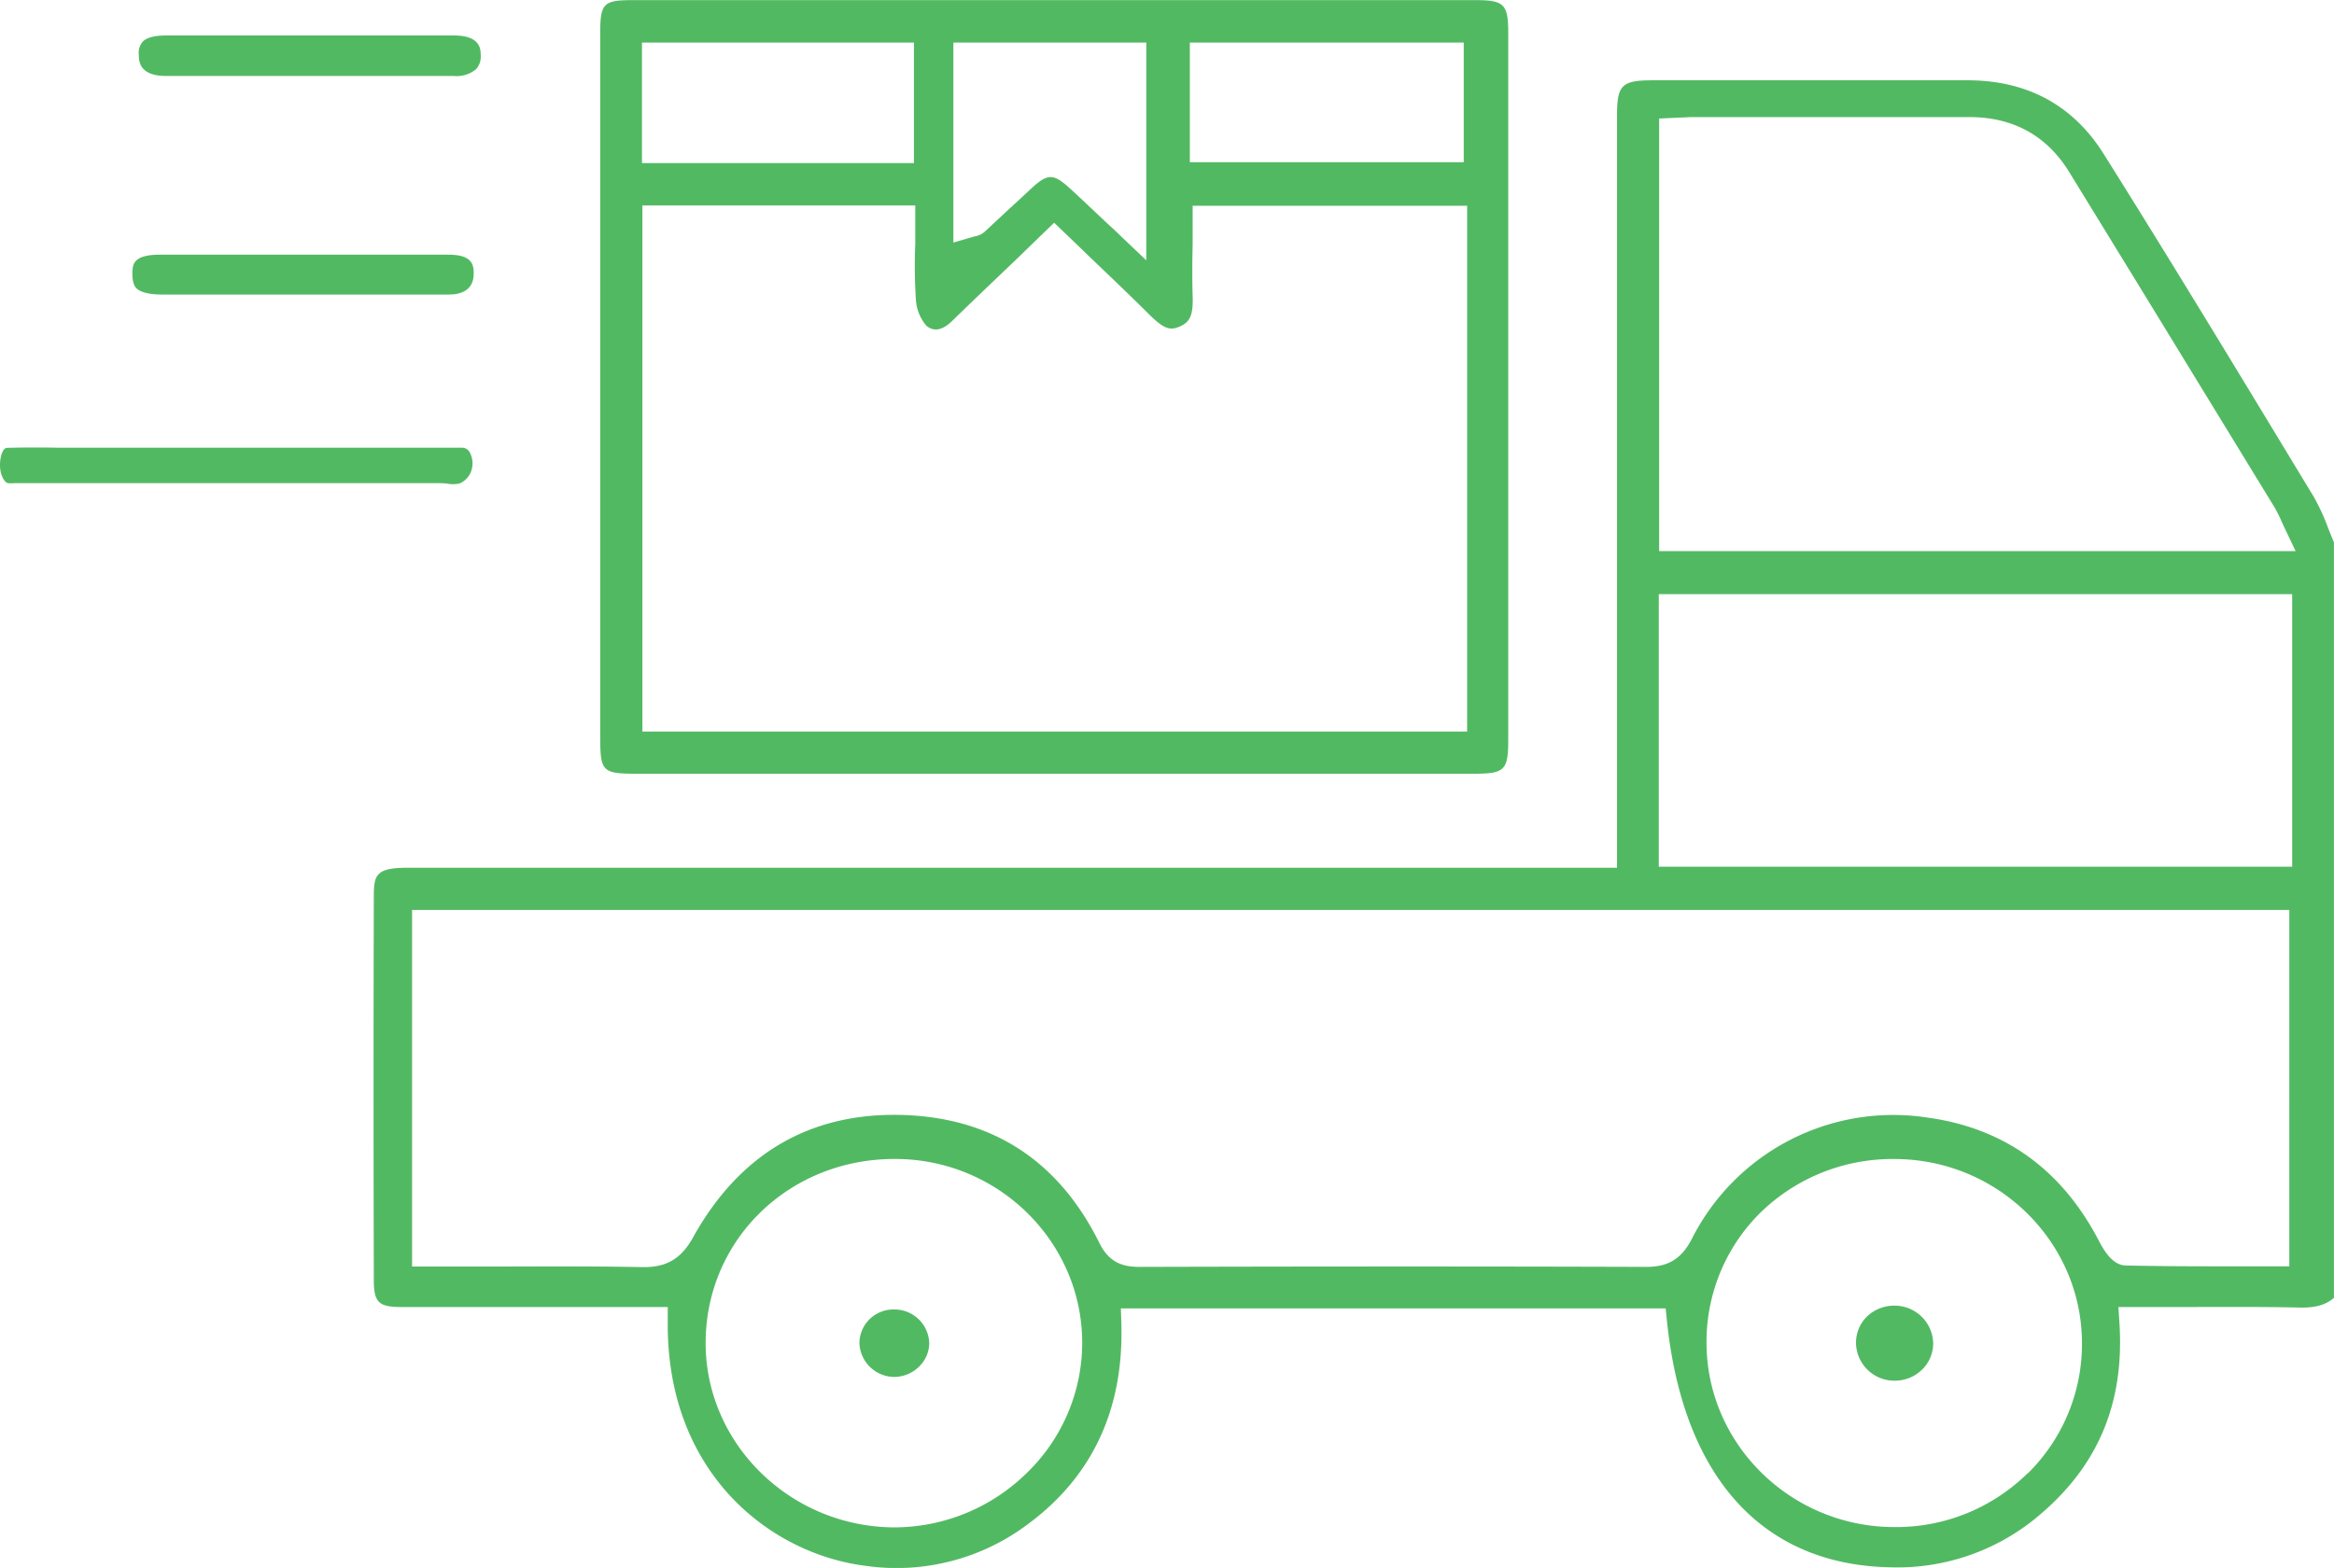<svg xmlns="http://www.w3.org/2000/svg" viewBox="0 0 391.16 262.85"><defs><style>.cls-1{fill:none;}.cls-2{fill:#52b963;}</style></defs><title>Asset 4</title><g id="Layer_2" data-name="Layer 2"><g id="Layer_1-2" data-name="Layer 1"><rect class="cls-1" x="204.41" y="12.14" width="35.9" height="10.06"/><path class="cls-1" d="M317.61,199.3a26.85,26.85,0,0,0-19.12,7.63A25.47,25.47,0,0,0,291,225.09c0,14.16,11.77,25.8,26.27,25.95a26.45,26.45,0,0,0,19-7.65,25.42,25.42,0,0,0,7.63-18.2C344,211,332.14,199.35,317.61,199.3Zm8,33.84a11.46,11.46,0,0,1-8.11,3.32h-.12A11.44,11.44,0,0,1,306,225.14h0a11.15,11.15,0,0,1,3.27-7.94,11.55,11.55,0,0,1,8.2-3.32h.05A11.4,11.4,0,0,1,329,225.18,11.1,11.1,0,0,1,325.63,233.14Z"/><rect class="cls-1" x="282.96" y="104.61" width="96.18" height="35.64"/><path class="cls-1" d="M169.3,28.09c4.78-4.44,8.67-4.48,13.42-.12,1.45,1.33,2.89,2.67,4.39,4.09V12.12H164.78V32.3l2.68-2.49Z"/><path class="cls-1" d="M93.37,207.29c4.77,0,9.58,0,14.35.12,2.23.05,3-.38,4.07-2.39,8.55-15.37,22-23.38,38.86-23.09,17.2.28,30.37,8.67,38.08,24.26.54,1.08.69,1.18,2.39,1.17,25.72,0,55.6-.07,84.76,0,1.78,0,2.33-.3,3.19-1.93,8.76-16.77,25.84-25.59,44.56-23.06,14.54,2,25.49,9.8,32.54,23.28a9.77,9.77,0,0,0,.93,1.5c6.11.15,12.13.14,18.49.12h3.08V157.54H74.06v49.79H75.8l8.8,0Z"/><rect class="cls-1" x="112.59" y="12.07" width="35.57" height="10.21"/><path class="cls-1" d="M148.34,40.84c0-.47,0-.93,0-1.4h-35.7v78.2H240.87V39.5h-36c0,.5,0,1,0,1.49,0,3,0,5.76,0,8.56.1,3.2-.33,7.7-5.28,9.82-5.17,2.21-8.72-1.31-10.62-3.2-3.24-3.21-6.62-6.43-9.89-9.55l-2.43-2.32L173.81,47c-3.7,3.53-7.2,6.86-10.73,10.3s-7.84,3.8-11.1,1c-2.21-1.9-3.24-5.27-3.47-7.8A89.89,89.89,0,0,1,148.34,40.84Z"/><path class="cls-1" d="M150,199.3H150c-14.9,0-26.6,11.3-26.65,25.77,0,13.87,12,25.77,26.38,26a26.62,26.62,0,0,0,18.93-7.71,25.44,25.44,0,0,0,7.8-18.18C176.42,211.18,164.34,199.34,150,199.3Zm7.46,33.38a10.91,10.91,0,0,1-7.59,3.15h-.15a10.65,10.65,0,1,1,11-10.65A10.52,10.52,0,0,1,157.5,232.68Z"/><path class="cls-1" d="M342.56,31.5c-2.83-4.63-6.92-6.88-12.51-6.88h-47V87.39h93.69l-22-36Z"/><path class="cls-2" d="M385.22,79.08c-10.61-17.52-21.58-35.63-32.65-53.26-5.13-8.17-12.78-12.33-22.74-12.36q-19.79,0-39.58,0H277c-5.21,0-6,.78-6,5.9V145.47H68.31c-5.21,0-5.65,1.14-5.66,4.67-.06,20.82-.06,42.51,0,64.48,0,3.69.82,4.49,4.57,4.49q13.65,0,27.31,0h17.38l0,2.52c-.21,25.25,17.09,38.89,33.26,40.88a36.59,36.59,0,0,0,26.91-6.86c10.94-8,16.27-19.34,15.85-33.74l-.08-2.57h91.3l.23,2.24c2.76,26.12,16,40.74,37.38,41.16a36.69,36.69,0,0,0,25.51-9.16c9.55-8.26,13.78-18.67,12.93-31.81l-.17-2.66h2.67l8,0c6.78,0,13.17-.06,19.7.09,2.58.06,4.32-.41,5.75-1.62V90.91c-.32-.76-.63-1.53-.94-2.3a36,36,0,0,0-2.45-5.34ZM172.12,246.89A31.75,31.75,0,0,1,150,256.05h-.43c-17.32-.25-31.36-14.15-31.31-31,.06-17.27,14-30.76,31.65-30.76h.11c17.3,0,31.36,13.9,31.35,30.86A30.39,30.39,0,0,1,172.12,246.89Zm167.72.06A31.38,31.38,0,0,1,317.59,256h-.34C300,255.86,286,242,286,225.09h0a30.41,30.41,0,0,1,8.93-21.7,31.65,31.65,0,0,1,22.54-9.09h.13c17.27.06,31.32,13.92,31.32,30.89A30.42,30.42,0,0,1,339.84,247Zm43.83-34.66H375.6c-6.32,0-12.85,0-19.26-.14-2.18,0-3.6-2.25-4.6-4.17-6.25-12-15.94-18.9-28.78-20.64a37.82,37.82,0,0,0-39.46,20.42c-1.72,3.28-3.92,4.62-7.58,4.62h-.06c-29.14-.1-59-.07-84.73,0-2.35,0-5.07-.3-6.88-4-6.93-14-18.26-21.23-33.68-21.48-15.09-.23-26.71,6.66-34.41,20.52-1.94,3.51-4.34,5-8.23,5h-.31c-7.66-.15-15.46-.12-23-.1l-8.81,0H69.06V152.54H383.67Zm.48-67H278V99.61H384.15ZM278.06,92.39V19.87l2.39-.11,1-.05c.73,0,1.43-.08,2.13-.08h46.47c7.37,0,13,3.12,16.77,9.27L359,48.76l22.2,36.3a21.81,21.81,0,0,1,1.16,2.32c.19.42.4.89.66,1.43l1.71,3.58Z"/><path class="cls-2" d="M106.79,129.71H247c5.18,0,5.77-.58,5.77-5.69q0-59.24,0-118.48c0-4.85-.68-5.52-5.54-5.52h-141c-5.16,0-5.64.48-5.64,5.69v118.1C100.62,129.37,101,129.71,106.79,129.71ZM199.41,7.14h45.9V27.19h-45.9Zm-39.63,0h32.33V43.64l-4.21-4c-1-1-2-1.86-2.91-2.74-2-1.87-3.79-3.59-5.64-5.28-2.84-2.6-3.77-2.58-6.64.09l-1.84,1.72c-2,1.81-3.89,3.62-5.85,5.42a3.26,3.26,0,0,1-1.63.77l-.41.11-3.2.93Zm-6.29,43a7.45,7.45,0,0,0,1.75,4.45c1.25,1.07,2.71.8,4.35-.8,3.55-3.46,7.06-6.8,10.77-10.34L174.94,39l1.73-1.66L178.4,39c1.38,1.33,2.77,2.65,4.15,4,3.28,3.13,6.68,6.37,9.95,9.62,2.43,2.41,3.49,2.86,5.14,2.15s2.35-1.66,2.24-5.06c-.09-2.9-.07-5.75,0-8.76,0-1.3,0-2.61,0-4V34.5h46v88.14H107.66V34.44h45.73v2.5c0,1.33,0,2.66,0,4A86.59,86.59,0,0,0,153.49,50.09Zm-45.9-43h45.58v20.2H107.59Z"/><path class="cls-2" d="M77,81.06a3.59,3.59,0,0,0,1.87-1.83,3.91,3.91,0,0,0-.2-3.5,1.47,1.47,0,0,0-1.27-.68c-9,0-18,0-27,0H12.87c-1.09,0-2.21,0-3.31,0C6.8,75,4,75,1.17,75.08.46,75.1.05,76.45,0,77.77-.06,79.6.76,80.91,1.35,81a6.42,6.42,0,0,0,1,0H73.44c.52,0,1,0,1.58.09A5.48,5.48,0,0,0,77,81.06Z"/><path class="cls-2" d="M27,49.38c4.14,0,8.35,0,12.42,0H53.25c7.21,0,14.67,0,22,0,1.89,0,4.15-.65,4.14-3.53,0-1.59-.34-3.15-4.25-3.16q-8.51,0-17,0H26.8c-4.58,0-4.6,1.71-4.62,3.2,0,1.72.51,2.27.69,2.45C23.54,49,25,49.36,27,49.38Z"/><path class="cls-2" d="M27.81,12.74c17.08,0,32.9,0,48.35,0a5,5,0,0,0,3.63-1.15,3.13,3.13,0,0,0,.77-2.4c0-1-.11-3.22-4.41-3.24-5.69,0-11.38,0-17.06,0H27.8c-1.87,0-3.21.35-3.85,1a2.86,2.86,0,0,0-.68,2.28C23.28,10.18,23.29,12.72,27.81,12.74Z"/><path class="cls-2" d="M317.52,218.88h0a6.57,6.57,0,0,0-4.67,1.86,6.17,6.17,0,0,0-1.8,4.41,6.43,6.43,0,0,0,6.43,6.31,6.54,6.54,0,0,0,4.66-1.87,6.18,6.18,0,0,0,1.85-4.41A6.47,6.47,0,0,0,317.52,218.88Z"/><path class="cls-2" d="M149.9,219.52h0a5.7,5.7,0,0,0-5.87,5.63,5.89,5.89,0,0,0,5.82,5.68,6,6,0,0,0,4.16-1.71,5.53,5.53,0,0,0,1.72-4A5.82,5.82,0,0,0,149.9,219.52Z"/></g></g></svg>